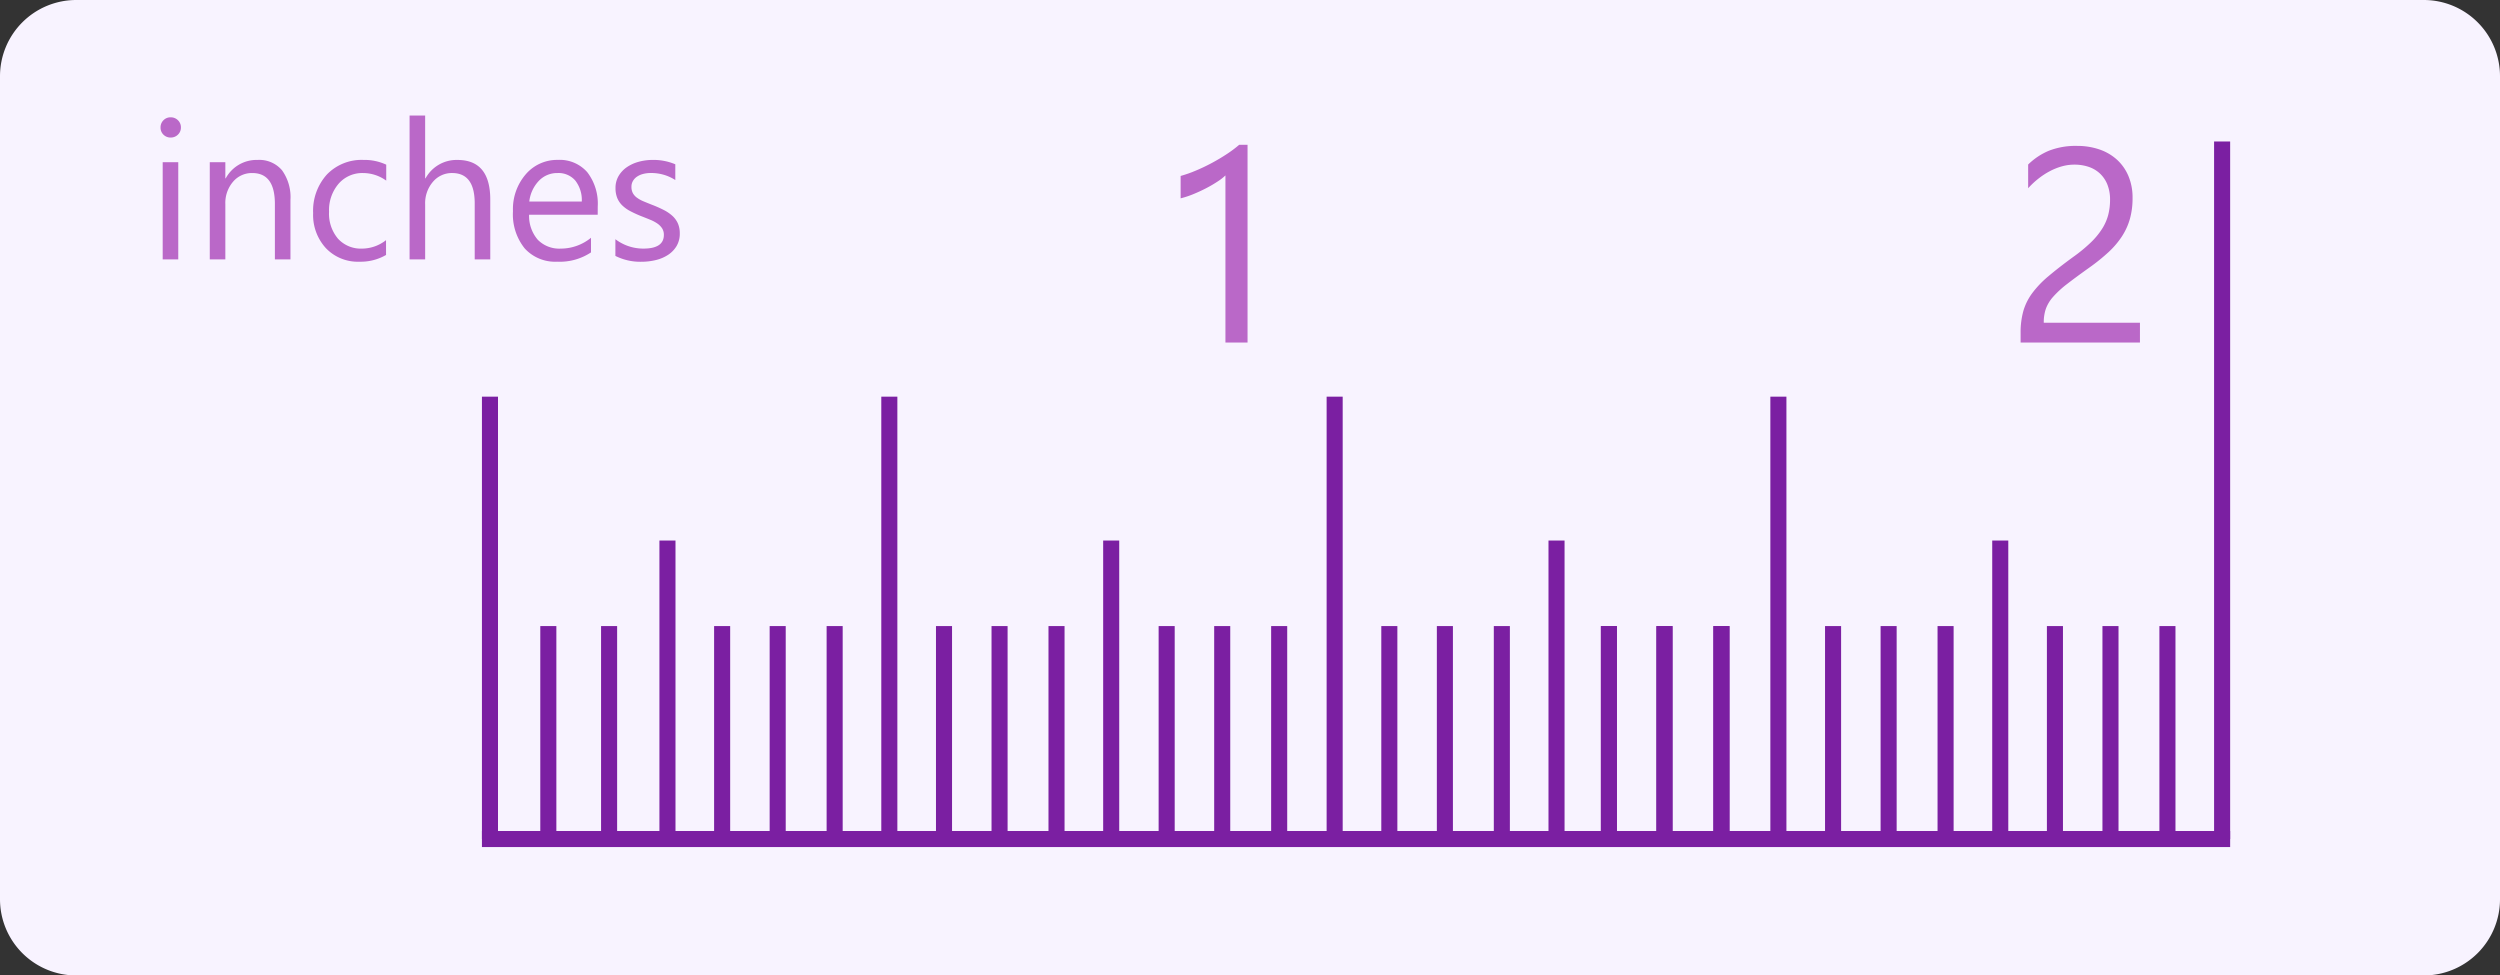 <svg xmlns="http://www.w3.org/2000/svg" width="244.333" height="95.335" viewBox="0 0 244.333 95.335">
  <rect x="0" y="0" width="244.333" height="95.335" fill="#333333" stroke="none"/>
  <g id="Grupo_1078513" data-name="Grupo 1078513" transform="translate(-1125.708 -744.107)">
    <path id="Trazado_841192" data-name="Trazado 841192" d="M7.453,0H236.88a7.453,7.453,0,0,1,7.453,7.453V87.882a7.453,7.453,0,0,1-7.453,7.453H7.453A7.453,7.453,0,0,1,0,87.882V7.453A7.453,7.453,0,0,1,7.453,0Z" transform="translate(1125.708 744.107)" fill="#f8f3ff"/>
    <path id="Trazado_841193" data-name="Trazado 841193" d="M2.319-11.912a.964.964,0,0,1-.7-.278.939.939,0,0,1-.288-.705.955.955,0,0,1,.288-.71.956.956,0,0,1,.7-.283.983.983,0,0,1,.71.283.947.947,0,0,1,.292.71.94.94,0,0,1-.292.7A.974.974,0,0,1,2.319-11.912ZM3.062,0H1.54V-9.5H3.062ZM14.027,0H12.506V-5.418q0-3.024-2.208-3.024a2.4,2.4,0,0,0-1.888.858,3.181,3.181,0,0,0-.747,2.166V0H6.142V-9.5H7.663v1.577H7.7a3.429,3.429,0,0,1,3.117-1.8A2.906,2.906,0,0,1,13.2-8.716a4.484,4.484,0,0,1,.826,2.908ZM23.37-.436a4.944,4.944,0,0,1-2.6.659A4.3,4.3,0,0,1,17.492-1.1a4.791,4.791,0,0,1-1.248-3.428A5.267,5.267,0,0,1,17.59-8.3a4.706,4.706,0,0,1,3.59-1.424,5,5,0,0,1,2.208.464V-7.7a3.868,3.868,0,0,0-2.264-.742A3.059,3.059,0,0,0,18.736-7.4,3.96,3.96,0,0,0,17.8-4.657a3.771,3.771,0,0,0,.877,2.635,3.022,3.022,0,0,0,2.352.965,3.813,3.813,0,0,0,2.338-.826ZM33.556,0H32.035V-5.474q0-2.969-2.208-2.969a2.407,2.407,0,0,0-1.874.858,3.2,3.2,0,0,0-.761,2.2V0H25.67V-14.064h1.521v6.142h.037a3.455,3.455,0,0,1,3.117-1.8q3.21,0,3.21,3.869Zm10.5-4.37H37.351A3.553,3.553,0,0,0,38.2-1.92a2.942,2.942,0,0,0,2.245.863A4.668,4.668,0,0,0,43.4-2.115V-.687a5.514,5.514,0,0,1-3.312.909,4.015,4.015,0,0,1-3.164-1.294,5.3,5.3,0,0,1-1.15-3.641,5.2,5.2,0,0,1,1.257-3.614,4.031,4.031,0,0,1,3.122-1.4,3.572,3.572,0,0,1,2.885,1.206,5.028,5.028,0,0,1,1.021,3.349ZM42.5-5.659a3.1,3.1,0,0,0-.635-2.05,2.165,2.165,0,0,0-1.74-.733,2.458,2.458,0,0,0-1.828.77,3.494,3.494,0,0,0-.928,2.013ZM45.784-.343V-1.976a4.5,4.5,0,0,0,2.737.918q2,0,2-1.336a1.159,1.159,0,0,0-.172-.645,1.711,1.711,0,0,0-.464-.469,3.571,3.571,0,0,0-.687-.366q-.394-.162-.849-.339a10.933,10.933,0,0,1-1.109-.506,3.349,3.349,0,0,1-.8-.575,2.14,2.14,0,0,1-.482-.728,2.577,2.577,0,0,1-.162-.956,2.27,2.27,0,0,1,.306-1.183,2.715,2.715,0,0,1,.816-.863,3.807,3.807,0,0,1,1.164-.524,5.165,5.165,0,0,1,1.35-.176,5.45,5.45,0,0,1,2.208.427v1.54a4.3,4.3,0,0,0-2.412-.687,2.819,2.819,0,0,0-.77.1,1.885,1.885,0,0,0-.589.274,1.264,1.264,0,0,0-.38.422,1.112,1.112,0,0,0-.135.543,1.3,1.3,0,0,0,.135.622,1.368,1.368,0,0,0,.394.445,3.014,3.014,0,0,0,.631.353q.371.158.844.343a11.75,11.75,0,0,1,1.132.5,3.882,3.882,0,0,1,.854.575,2.248,2.248,0,0,1,.543.738,2.379,2.379,0,0,1,.19.993,2.34,2.34,0,0,1-.311,1.225,2.664,2.664,0,0,1-.83.863,3.8,3.8,0,0,1-1.2.51,5.909,5.909,0,0,1-1.419.167A5.39,5.39,0,0,1,45.784-.343Z" transform="translate(1140.068 769.461)" fill="#ba68c8"/>
    <path id="Trazado_841194" data-name="Trazado 841194" d="M9.545,0H7.383V-16.334a5,5,0,0,1-.732.573,11.927,11.927,0,0,1-1.081.639q-.6.316-1.266.593a9.2,9.2,0,0,1-1.3.435v-2.188a12.569,12.569,0,0,0,1.51-.534q.8-.336,1.569-.751t1.457-.87a11.566,11.566,0,0,0,1.187-.89h.817Z" transform="translate(1238.091 777.586)" fill="#ba68c8"/>
    <path id="Trazado_841195" data-name="Trazado 841195" d="M10.178-13.948a3.909,3.909,0,0,0-.27-1.516,3,3,0,0,0-.738-1.074,3.025,3.025,0,0,0-1.1-.639A4.311,4.311,0,0,0,6.7-17.389a4.535,4.535,0,0,0-1.239.171,6.025,6.025,0,0,0-1.18.475,7.258,7.258,0,0,0-1.107.725,8,8,0,0,0-1,.936V-17.4a6.464,6.464,0,0,1,2.037-1.351,7.172,7.172,0,0,1,2.749-.468,6.636,6.636,0,0,1,2.149.336,4.927,4.927,0,0,1,1.714.982,4.54,4.54,0,0,1,1.14,1.6,5.38,5.38,0,0,1,.415,2.175,7.459,7.459,0,0,1-.257,2.03,6.279,6.279,0,0,1-.778,1.714,8.27,8.27,0,0,1-1.312,1.542,18.581,18.581,0,0,1-1.859,1.5q-1.332.949-2.2,1.622A9.7,9.7,0,0,0,4.608-4.463,3.654,3.654,0,0,0,3.9-3.289a4.1,4.1,0,0,0-.2,1.351H13.1V0H1.437V-.936A7.8,7.8,0,0,1,1.7-3.072a5.546,5.546,0,0,1,.87-1.753A9.731,9.731,0,0,1,4.159-6.486q.982-.831,2.406-1.872a15.211,15.211,0,0,0,1.72-1.411A7.334,7.334,0,0,0,9.4-11.114a4.829,4.829,0,0,0,.6-1.365A5.883,5.883,0,0,0,10.178-13.948Z" transform="translate(1321.752 777.586)" fill="#ba68c8"/>
    <g id="Grupo_15330" data-name="Grupo 15330" transform="translate(1172.809 757.935)">
      <rect id="Rectángulo_3638" data-name="Rectángulo 3638" width="1.57" height="20.814" transform="translate(120.355 47.36)" fill="#7b1fa2"/>
      <rect id="Rectángulo_3639" data-name="Rectángulo 3639" width="1.57" height="20.814" transform="translate(114.788 47.36)" fill="#7b1fa2"/>
      <rect id="Rectángulo_3640" data-name="Rectángulo 3640" width="1.57" height="20.814" transform="translate(109.359 47.36)" fill="#7b1fa2"/>
      <rect id="Rectángulo_3641" data-name="Rectángulo 3641" width="1.57" height="68.173" transform="translate(169.289)" fill="#7b1fa2"/>
      <rect id="Rectángulo_3642" data-name="Rectángulo 3642" width="1.57" height="29.173" transform="translate(147.606 39)" fill="#7b1fa2"/>
      <rect id="Rectángulo_3643" data-name="Rectángulo 3643" width="1.57" height="43.234" transform="translate(125.922 24.939)" fill="#7b1fa2"/>
      <g id="Grupo_15323" data-name="Grupo 15323" transform="translate(109.359 47.36)">
        <rect id="Rectángulo_3644" data-name="Rectángulo 3644" width="1.57" height="20.814" transform="translate(10.996)" fill="#7b1fa2"/>
        <rect id="Rectángulo_3645" data-name="Rectángulo 3645" width="1.57" height="20.814" transform="translate(5.429)" fill="#7b1fa2"/>
        <rect id="Rectángulo_3646" data-name="Rectángulo 3646" width="1.57" height="20.814" fill="#7b1fa2"/>
      </g>
      <g id="Grupo_15324" data-name="Grupo 15324" transform="translate(87.898 47.36)">
        <rect id="Rectángulo_3647" data-name="Rectángulo 3647" width="1.57" height="20.814" transform="translate(10.996)" fill="#7b1fa2"/>
        <rect id="Rectángulo_3648" data-name="Rectángulo 3648" width="1.57" height="20.814" transform="translate(5.429)" fill="#7b1fa2"/>
        <rect id="Rectángulo_3649" data-name="Rectángulo 3649" width="1.57" height="20.814" fill="#7b1fa2"/>
      </g>
      <g id="Grupo_15325" data-name="Grupo 15325" transform="translate(66.136 47.36)">
        <rect id="Rectángulo_3650" data-name="Rectángulo 3650" width="1.57" height="20.814" transform="translate(10.996)" fill="#7b1fa2"/>
        <rect id="Rectángulo_3651" data-name="Rectángulo 3651" width="1.57" height="20.814" transform="translate(5.429)" fill="#7b1fa2"/>
        <rect id="Rectángulo_3652" data-name="Rectángulo 3652" width="1.57" height="20.814" fill="#7b1fa2"/>
      </g>
      <g id="Grupo_15326" data-name="Grupo 15326" transform="translate(44.375 47.36)">
        <rect id="Rectángulo_3653" data-name="Rectángulo 3653" width="1.57" height="20.814" transform="translate(10.996)" fill="#7b1fa2"/>
        <rect id="Rectángulo_3654" data-name="Rectángulo 3654" width="1.57" height="20.814" transform="translate(5.429)" fill="#7b1fa2"/>
        <rect id="Rectángulo_3655" data-name="Rectángulo 3655" width="1.57" height="20.814" fill="#7b1fa2"/>
      </g>
      <g id="Grupo_15327" data-name="Grupo 15327" transform="translate(22.691 47.36)">
        <rect id="Rectángulo_3656" data-name="Rectángulo 3656" width="1.57" height="20.814" transform="translate(10.996)" fill="#7b1fa2"/>
        <rect id="Rectángulo_3657" data-name="Rectángulo 3657" width="1.57" height="20.814" transform="translate(5.429)" fill="#7b1fa2"/>
        <rect id="Rectángulo_3658" data-name="Rectángulo 3658" width="1.57" height="20.814" fill="#7b1fa2"/>
      </g>
      <g id="Grupo_15328" data-name="Grupo 15328" transform="translate(131.266 47.36)">
        <rect id="Rectángulo_3659" data-name="Rectángulo 3659" width="1.57" height="20.814" transform="translate(10.996)" fill="#7b1fa2"/>
        <rect id="Rectángulo_3660" data-name="Rectángulo 3660" width="1.57" height="20.814" transform="translate(5.429)" fill="#7b1fa2"/>
        <rect id="Rectángulo_3661" data-name="Rectángulo 3661" width="1.57" height="20.814" fill="#7b1fa2"/>
      </g>
      <g id="Grupo_15329" data-name="Grupo 15329" transform="translate(152.949 47.36)">
        <rect id="Rectángulo_3662" data-name="Rectángulo 3662" width="1.57" height="20.814" transform="translate(10.996)" fill="#7b1fa2"/>
        <rect id="Rectángulo_3663" data-name="Rectángulo 3663" width="1.57" height="20.814" transform="translate(5.429)" fill="#7b1fa2"/>
        <rect id="Rectángulo_3664" data-name="Rectángulo 3664" width="1.57" height="20.814" fill="#7b1fa2"/>
      </g>
      <rect id="Rectángulo_3665" data-name="Rectángulo 3665" width="1.57" height="29.173" transform="translate(104.238 39)" fill="#7b1fa2"/>
      <rect id="Rectángulo_3666" data-name="Rectángulo 3666" width="1.57" height="43.234" transform="translate(82.554 24.939)" fill="#7b1fa2"/>
      <rect id="Rectángulo_3667" data-name="Rectángulo 3667" width="170.859" height="1.57" transform="translate(0 67.388)" fill="#7b1fa2"/>
      <rect id="Rectángulo_3668" data-name="Rectángulo 3668" width="1.57" height="29.173" transform="translate(60.715 39)" fill="#7b1fa2"/>
      <rect id="Rectángulo_3669" data-name="Rectángulo 3669" width="1.57" height="43.234" transform="translate(39.031 24.939)" fill="#7b1fa2"/>
      <rect id="Rectángulo_3670" data-name="Rectángulo 3670" width="1.57" height="29.173" transform="translate(17.347 39)" fill="#7b1fa2"/>
      <rect id="Rectángulo_3671" data-name="Rectángulo 3671" width="1.57" height="20.814" transform="translate(11.643 47.36)" fill="#7b1fa2"/>
      <rect id="Rectángulo_3672" data-name="Rectángulo 3672" width="1.57" height="20.814" transform="translate(5.704 47.36)" fill="#7b1fa2"/>
      <rect id="Rectángulo_3673" data-name="Rectángulo 3673" width="1.57" height="43.234" transform="translate(0 24.939)" fill="#7b1fa2"/>
    </g>
  </g>
</svg>
